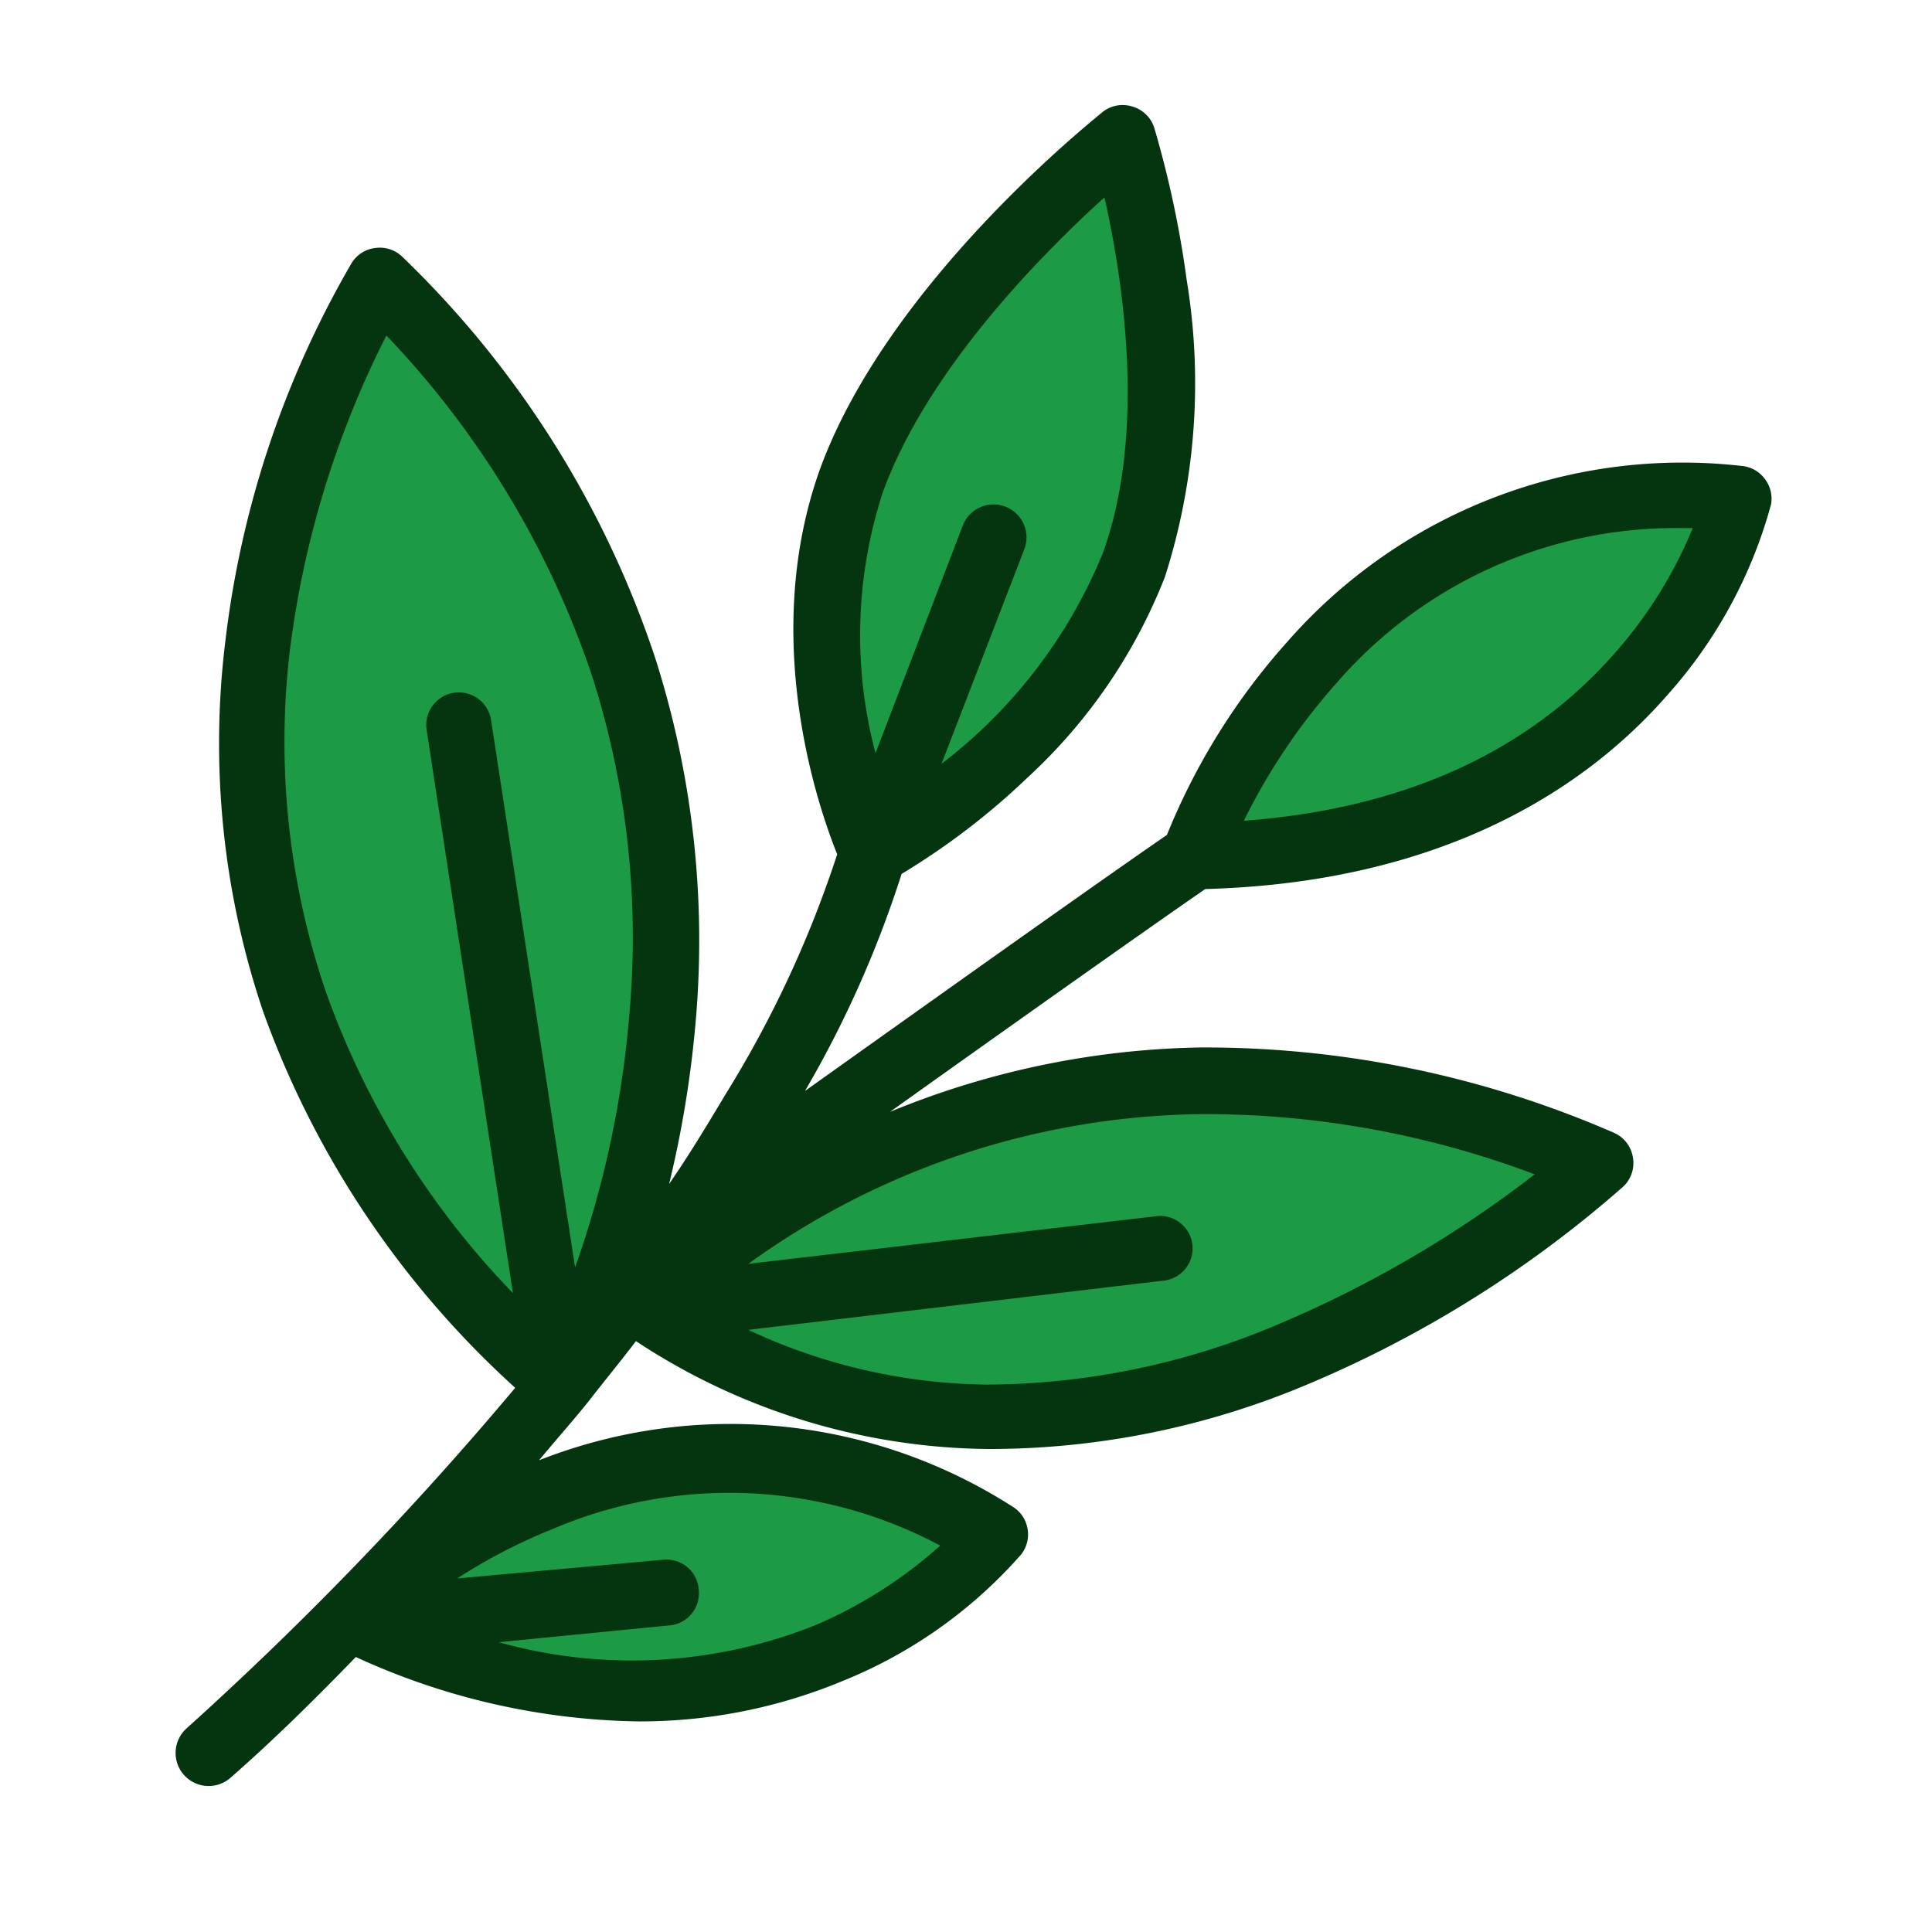 <svg xmlns="http://www.w3.org/2000/svg" viewBox="0 0 60 60"><title>Sage</title><path d="M55,15.67a14.63,14.63,0,0,1-3.24,5.94c-2.31,2.64-6.67,5.79-14.33,6-1.94,1.34-6.23,4.38-9.79,6.92a26.41,26.41,0,0,1,9.63-2,31.79,31.79,0,0,1,12.83,2.64,1,1,0,0,1,.61.77,1,1,0,0,1-.32.93A35.89,35.89,0,0,1,40.59,43,25.41,25.41,0,0,1,30.86,45h-.19a20.17,20.17,0,0,1-10.92-3.35c-.47.62-1,1.26-1.51,1.92l0,0c-.47.58-1,1.18-1.5,1.78a16.23,16.23,0,0,1,14.69,1.43,1,1,0,0,1,.48.69,1,1,0,0,1-.21.82,14.69,14.69,0,0,1-5.52,3.91,16.37,16.37,0,0,1-6.37,1.26,21.73,21.73,0,0,1-8.76-2C9.81,52.74,8.54,54,7.17,55.2a1,1,0,0,1-1.38-1.52A105.58,105.58,0,0,0,16,43.1,29,29,0,0,1,8.17,31.41,26,26,0,0,1,7,19.9,30.42,30.42,0,0,1,10.92,8.17a1,1,0,0,1,.75-.47,1,1,0,0,1,.84.29,30.7,30.7,0,0,1,7.84,12.45,28.85,28.85,0,0,1,1.24,11.45,33.53,33.53,0,0,1-.81,4.88c.69-1,1.28-2,1.78-2.83A34.25,34.25,0,0,0,26,26.53c-.57-1.41-2.43-6.73-.52-12C27.62,8.73,34,3.69,34.24,3.48a1,1,0,0,1,.93-.17,1,1,0,0,1,.68.67,31.71,31.71,0,0,1,1,4.69,19.76,19.76,0,0,1-.67,9.24,16.76,16.76,0,0,1-4.26,6.23,22.23,22.23,0,0,1-3.92,3,33.65,33.65,0,0,1-3,6.74c3.75-2.67,9-6.41,11.24-7.95a20.47,20.47,0,0,1,3.74-6,16.31,16.31,0,0,1,14.11-5.46,1,1,0,0,1,.73.42A1,1,0,0,1,55,15.67Z" style="fill:#05350f"/><path d="M13.25,22.67a1,1,0,0,1,2-.31l2.61,17a30.94,30.94,0,0,0,1.67-7.69A26.7,26.7,0,0,0,18.39,21,28.35,28.35,0,0,0,12,10.42a29.75,29.75,0,0,0-3,9.8A24.06,24.06,0,0,0,10.12,30.8a26,26,0,0,0,5.81,9.36Z" style="fill:#1d9a46"/><path d="M20.59,48.44a1,1,0,0,1,1.11.93,1,1,0,0,1-.93,1.11L15.49,51a15.34,15.34,0,0,0,9.86-.54A14.11,14.11,0,0,0,29.2,48a13.93,13.93,0,0,0-12-.53,17.31,17.31,0,0,0-3,1.55Z" style="fill:#1d9a46"/><path d="M29.9,16.32a1,1,0,0,1,1.91.74l-2.57,6.66a15.72,15.72,0,0,0,5-6.52h0c1.39-3.79.61-8.63.06-11.07-1.89,1.71-5.48,5.31-6.88,9.15a14.31,14.31,0,0,0-.23,8.11Z" style="fill:#1d9a46"/><path d="M41.51,21.21a19.1,19.1,0,0,0-2.88,4.28c4.94-.37,8.82-2.12,11.54-5.23a13.79,13.79,0,0,0,2.4-3.86h-.33A13.94,13.94,0,0,0,41.51,21.21Z" style="fill:#1d9a46"/><path d="M35.91,37.77a1,1,0,1,1,.24,2L23.24,41.3A17.89,17.89,0,0,0,30.66,43a23.33,23.33,0,0,0,9.1-1.9,35.55,35.55,0,0,0,7.9-4.63,29,29,0,0,0-10.35-1.87,24.49,24.49,0,0,0-14.07,4.65Z" style="fill:#1d9a46"/></svg>